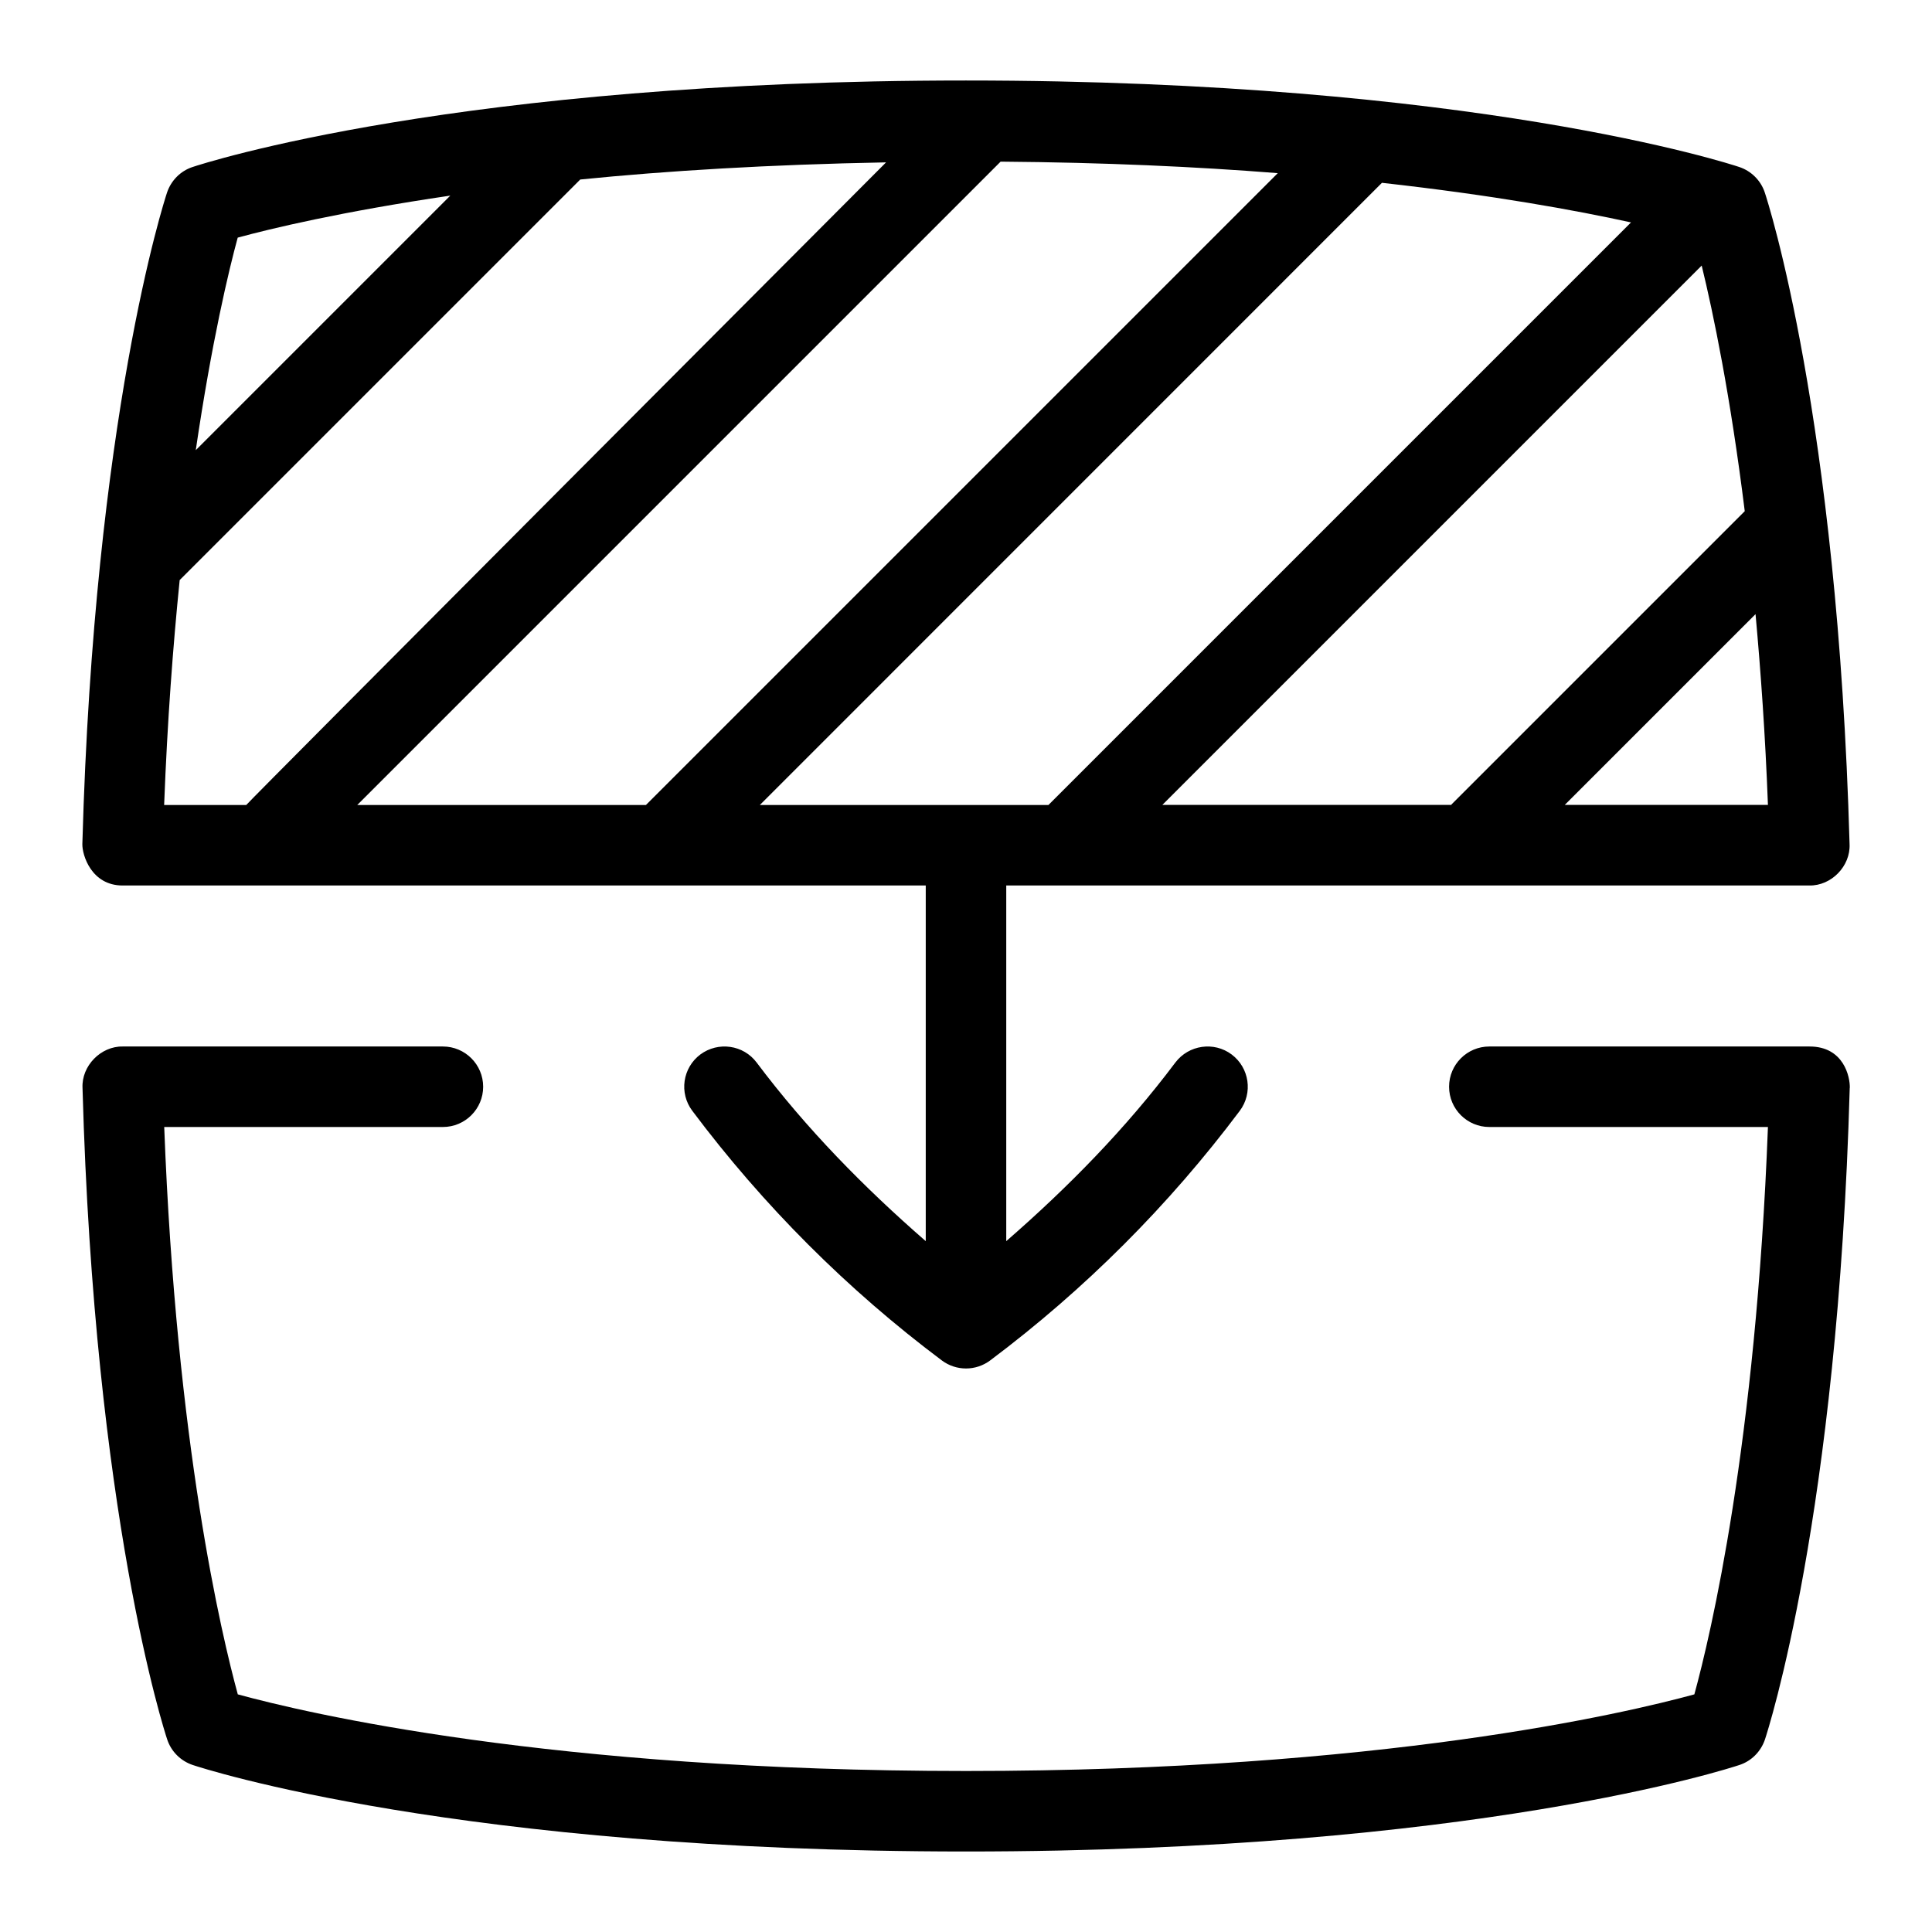 <svg id="Layer_1" viewBox="0 0 24 24" xmlns="http://www.w3.org/2000/svg" data-name="Layer 1"><path d="m22.978 13.514c-.148 5.308-1.016 7.982-1.053 8.094-.05.149-.167.268-.316.317-.132.044-3.3 1.075-9.608 1.075s-9.477-1.031-9.608-1.075c-.149-.05-.267-.168-.316-.317-.037-.111-.905-2.786-1.052-8.094-.013-.273.227-.519.5-.514h3.977c.276 0 .5.224.5.5s-.224.5-.5.5h-3.462c.15 3.945.713 6.313.914 7.048.848.232 3.888.952 9.047.952s8.198-.72 9.047-.952c.201-.734.764-3.103.914-7.048h-3.461c-.276 0-.5-.224-.5-.5s.224-.5.5-.5h3.978c.426 0 .504.379.5.514zm-21.955-3.028c.147-5.308 1.015-7.982 1.052-8.094.05-.149.167-.268.316-.317.132-.044 3.3-1.075 9.608-1.075s9.477 1.031 9.608 1.075c.149.05.267.168.316.317.037.111.904 2.786 1.053 8.094.013.273-.226.519-.5.514h-9.976v4.418c.77-.67 1.486-1.4 2.1-2.218.167-.221.481-.265.7-.101.221.166.266.479.101.7-.882 1.176-1.925 2.219-3.101 3.101-.178.133-.422.133-.6 0-1.174-.88-2.217-1.923-3.1-3.101-.166-.221-.121-.534.1-.7.222-.164.535-.12.7.101.615.819 1.331 1.549 2.1 2.218v-4.418h-9.977c-.388 0-.503-.379-.5-.514zm1.017-.486h1.019c.021-.036 7.948-7.983 7.948-7.983-1.449.027-2.728.105-3.799.213l-4.976 4.976c-.083.822-.153 1.749-.193 2.794zm10.391-7.993-7.993 7.993h3.586l7.849-7.849c-1.009-.08-2.155-.133-3.442-.143zm4.736.264-7.728 7.729h3.585l7.237-7.237c-.686-.151-1.714-.338-3.094-.492zm3.971 1.029-6.699 6.699h3.589s.003-.005.005-.008l3.641-3.641c-.179-1.441-.392-2.465-.535-3.051zm.824 6.699c-.033-.871-.089-1.653-.154-2.37l-2.37 2.37h2.523zm-19.009-7.047c-.109.398-.323 1.292-.521 2.64l3.162-3.162c-1.348.198-2.244.413-2.641.522z"/></svg>